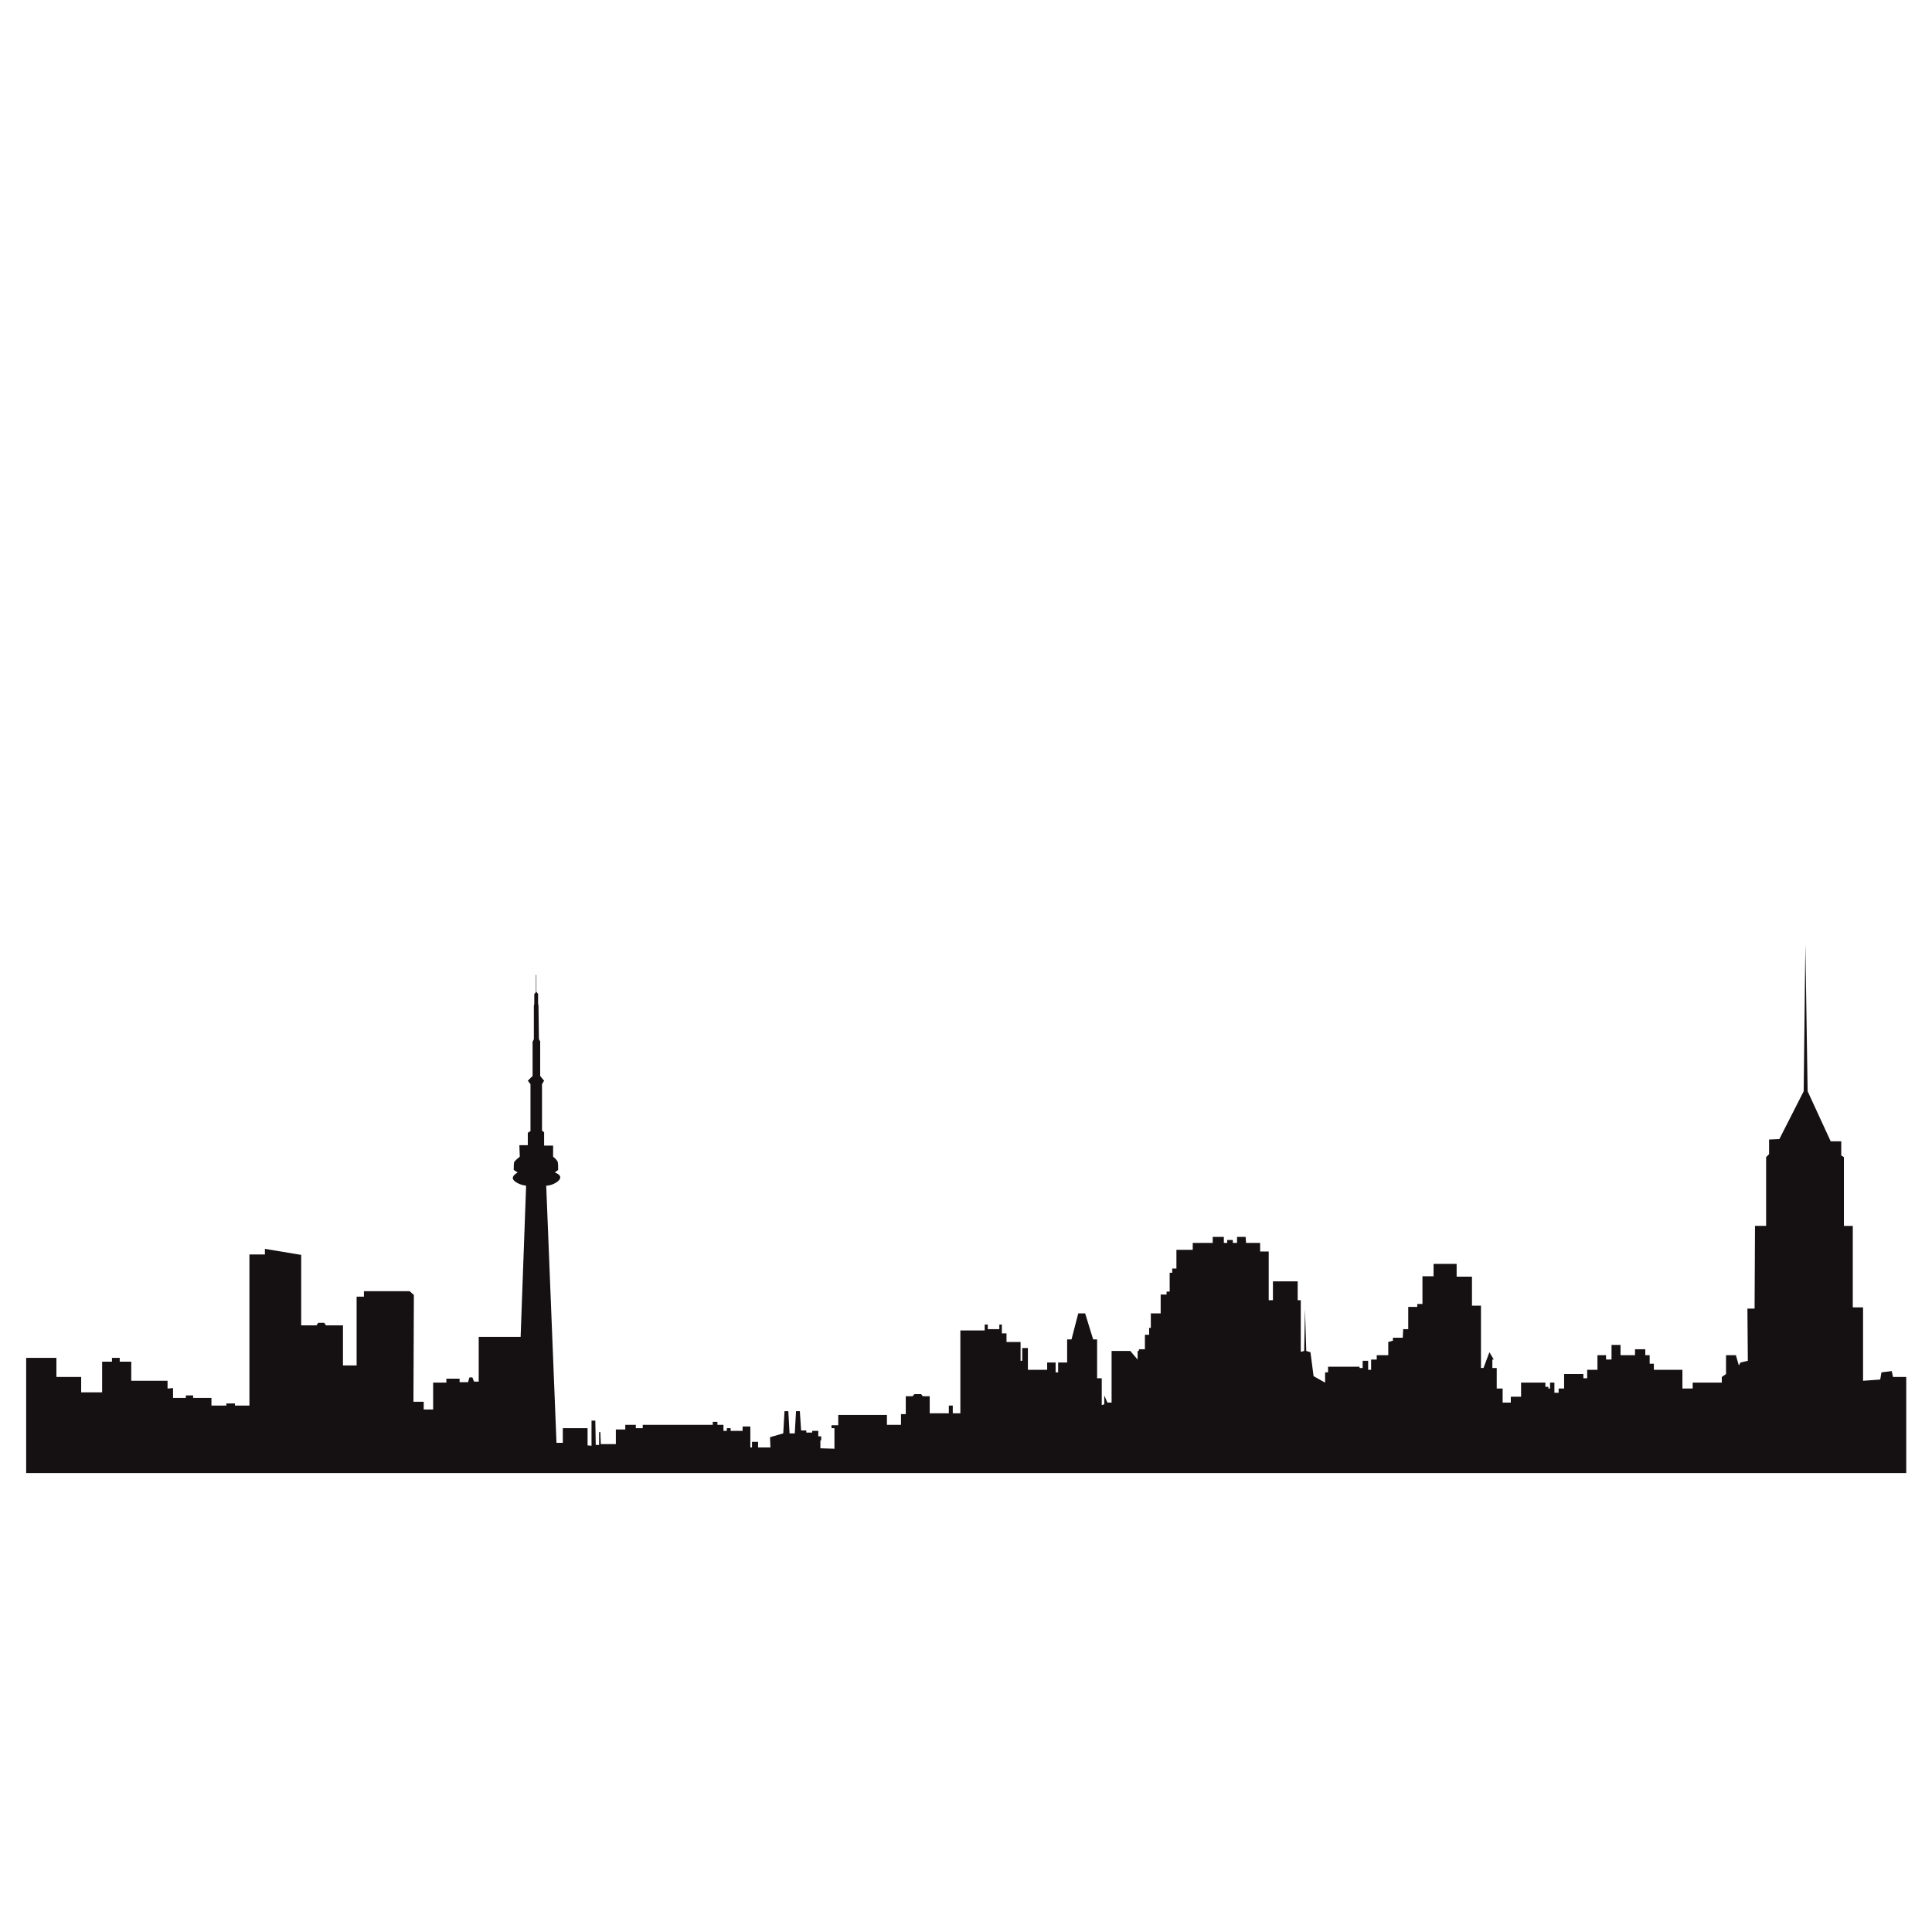 <?xml version="1.0" encoding="utf-8"?>
<!-- Generator: Adobe Illustrator 16.0.0, SVG Export Plug-In . SVG Version: 6.00 Build 0)  -->
<!DOCTYPE svg PUBLIC "-//W3C//DTD SVG 1.1//EN" "http://www.w3.org/Graphics/SVG/1.1/DTD/svg11.dtd">
<svg version="1.1" id="Layer_1" xmlns="http://www.w3.org/2000/svg" xmlns:xlink="http://www.w3.org/1999/xlink" x="0px" y="0px"
	 width="300px" height="300px" viewBox="0 0 300 300" enable-background="new 0 0 300 300" xml:space="preserve">
<path fill-rule="evenodd" clip-rule="evenodd" fill="#151011" d="M285.909,179.416l0.414,0.262v10.682h1.377v12.646h1.594v11.403
	l2.665-0.197l0.197-1.114l1.594-0.196l0.196,0.918H296v14.918H4.064v-17.89h4.696v2.972h3.844v2.38h3.255v-4.762h1.529v-0.59h1.202
	v0.59h1.791v2.972h5.636v1.2l0.852-0.065v1.529h1.988v-0.394h1.135v0.394h2.84v1.18h2.315v-0.328h1.333v0.328h2.25v-23.46h2.403
	v-0.873l5.636,0.939v10.942h2.381l0.262-0.393h0.939l0.262,0.393h2.643v6.225h2.119v-10.681h1.136v-0.852h7.099l0.655,0.59
	l-0.065,16.579h1.595v1.201h1.463v-4.172h2.053v-0.612h2.053v0.547h1.31l0.219-0.742h0.458l0.262,0.654h0.721v-6.946h6.509
	l0.852-23.481c-0.699-0.087-1.274-0.305-1.725-0.655c-0.568-0.438-0.43-0.902,0.415-1.397l-0.612-0.394
	c0-0.67,0.021-1.07,0.065-1.202c0.087-0.173,0.378-0.458,0.874-0.852l-0.065-1.79h1.31v-1.923l0.416-0.262v-7.296l-0.416-0.524
	l0.743-0.742v-5.308l0.197-0.394v-5.178l0.064-0.327v-1.529c0.088-0.043,0.175-0.152,0.263-0.327v-2.643h0.065v2.643l0.262,0.327
	v1.464l0.065,0.393l0.065,5.178l0.197,0.327v5.374l0.611,0.742l-0.327,0.524v7.229l0.327,0.263v2.054h1.398v1.725
	c0.437,0.351,0.677,0.634,0.721,0.852c0.044,0.132,0.065,0.532,0.065,1.202l-0.524,0.394c0.917,0.35,1.092,0.794,0.524,1.332
	c-0.524,0.438-1.143,0.677-1.857,0.721l1.595,39.93h0.982v-2.271h3.845v2.665l0.612,0.064v-3.909h0.589l0.065,3.779h0.525v-1.987
	h0.196l0.066,1.855h2.337v-2.271h1.464v-0.721h1.638v0.523h1.071v-0.523h10.877v-0.46h0.721v0.46h0.938v0.938h0.525v-0.415h0.589
	v0.415h1.857v-0.678h1.201v3.255h0.262v-0.873h0.939v0.873h1.923l-0.065-1.595l2.053-0.59l0.196-3.451h0.59l0.196,3.451h0.809
	l0.196-3.451h0.59l0.197,2.993h0.808v0.328h0.917v-0.263h0.939v0.852h0.459v0.59l-0.131,0.065v1.202l2.185,0.065v-3.189h-0.458
	v-0.459h1.048v-1.594h7.558v1.529h2.185v-1.661h0.743v-2.774h1.049l0.284-0.327h1.048l0.263,0.327h1.07v2.644h2.971v-1.201h0.611
	v1.201h1.18v-12.866h3.779v-0.917h0.479v0.722h1.792v-0.722h0.394v1.376h0.721v1.333h2.184v2.927h0.262v-1.987h0.874v3.385h2.993
	v-1.136h1.311v1.529h0.393v-1.529h1.398v-3.582h0.677l1.049-4.041h1.071l1.243,4.041h0.612v6.028h0.722v4.173l0.393-0.132v-1.376
	l0.48,1.114h0.655v-8.017h2.905l1.136,1.332v-1.332h0.196v-0.263h0.939v-2.249h0.656v-1.07h0.261v-2.25h1.529v-2.928h0.917v-0.458
	h0.481v-2.928h0.394v-0.655h0.654v-2.905h2.534v-1.07h3.102v-0.938h1.727v0.938h0.524v-0.458h0.873v0.458h0.655v-0.938h1.333
	l0.065,0.938h2.184v1.334h1.333v7.558h0.655v-2.928h3.845v2.928h0.479v8.017l0.525-0.132l0.131-6.509l0.196,6.509l0.655,0.196
	l0.48,3.713l1.791,1.006v-1.595h0.458v-0.874h4.894v0.197h0.48v-1.114h0.853v1.397h0.458v-1.595h0.874v-0.676h1.791v-2.054
	l0.721-0.197v-0.458h1.529l0.065-1.332h0.786v-3.452h1.398v-0.459h0.808v-4.303h1.727v-1.922h3.581v1.987h2.382v4.5h1.397v9.677
	h0.394l0.917-2.447l0.678,1.136h-0.219v1.312h0.678v3.188h0.917v2.185h1.268v-0.917h1.594v-2.185h3.779v0.655h0.458v0.262h0.262
	v-0.917h0.678v1.572h0.655v-0.655h0.853v-2.25h2.991v0.655h0.59v-1.311h1.596v-2.271h1.332v0.676h0.852v-2.271h1.398v1.595h2.249
	v-0.919h1.595v0.919h0.678v1.332h0.655v0.938h4.434v2.905h1.595v-0.917h4.521v-0.873l0.656-0.46v-2.926h1.529l0.458,1.593
	l0.262-0.458l1.136-0.262l-0.065-8.104h1.114l0.065-12.844h1.726v-10.682l0.459-0.459v-2.271l1.595-0.065l3.779-7.428l0.261-22.804
	l0.351,22.804l3.582,7.777h1.639V179.416z"/>
</svg>
